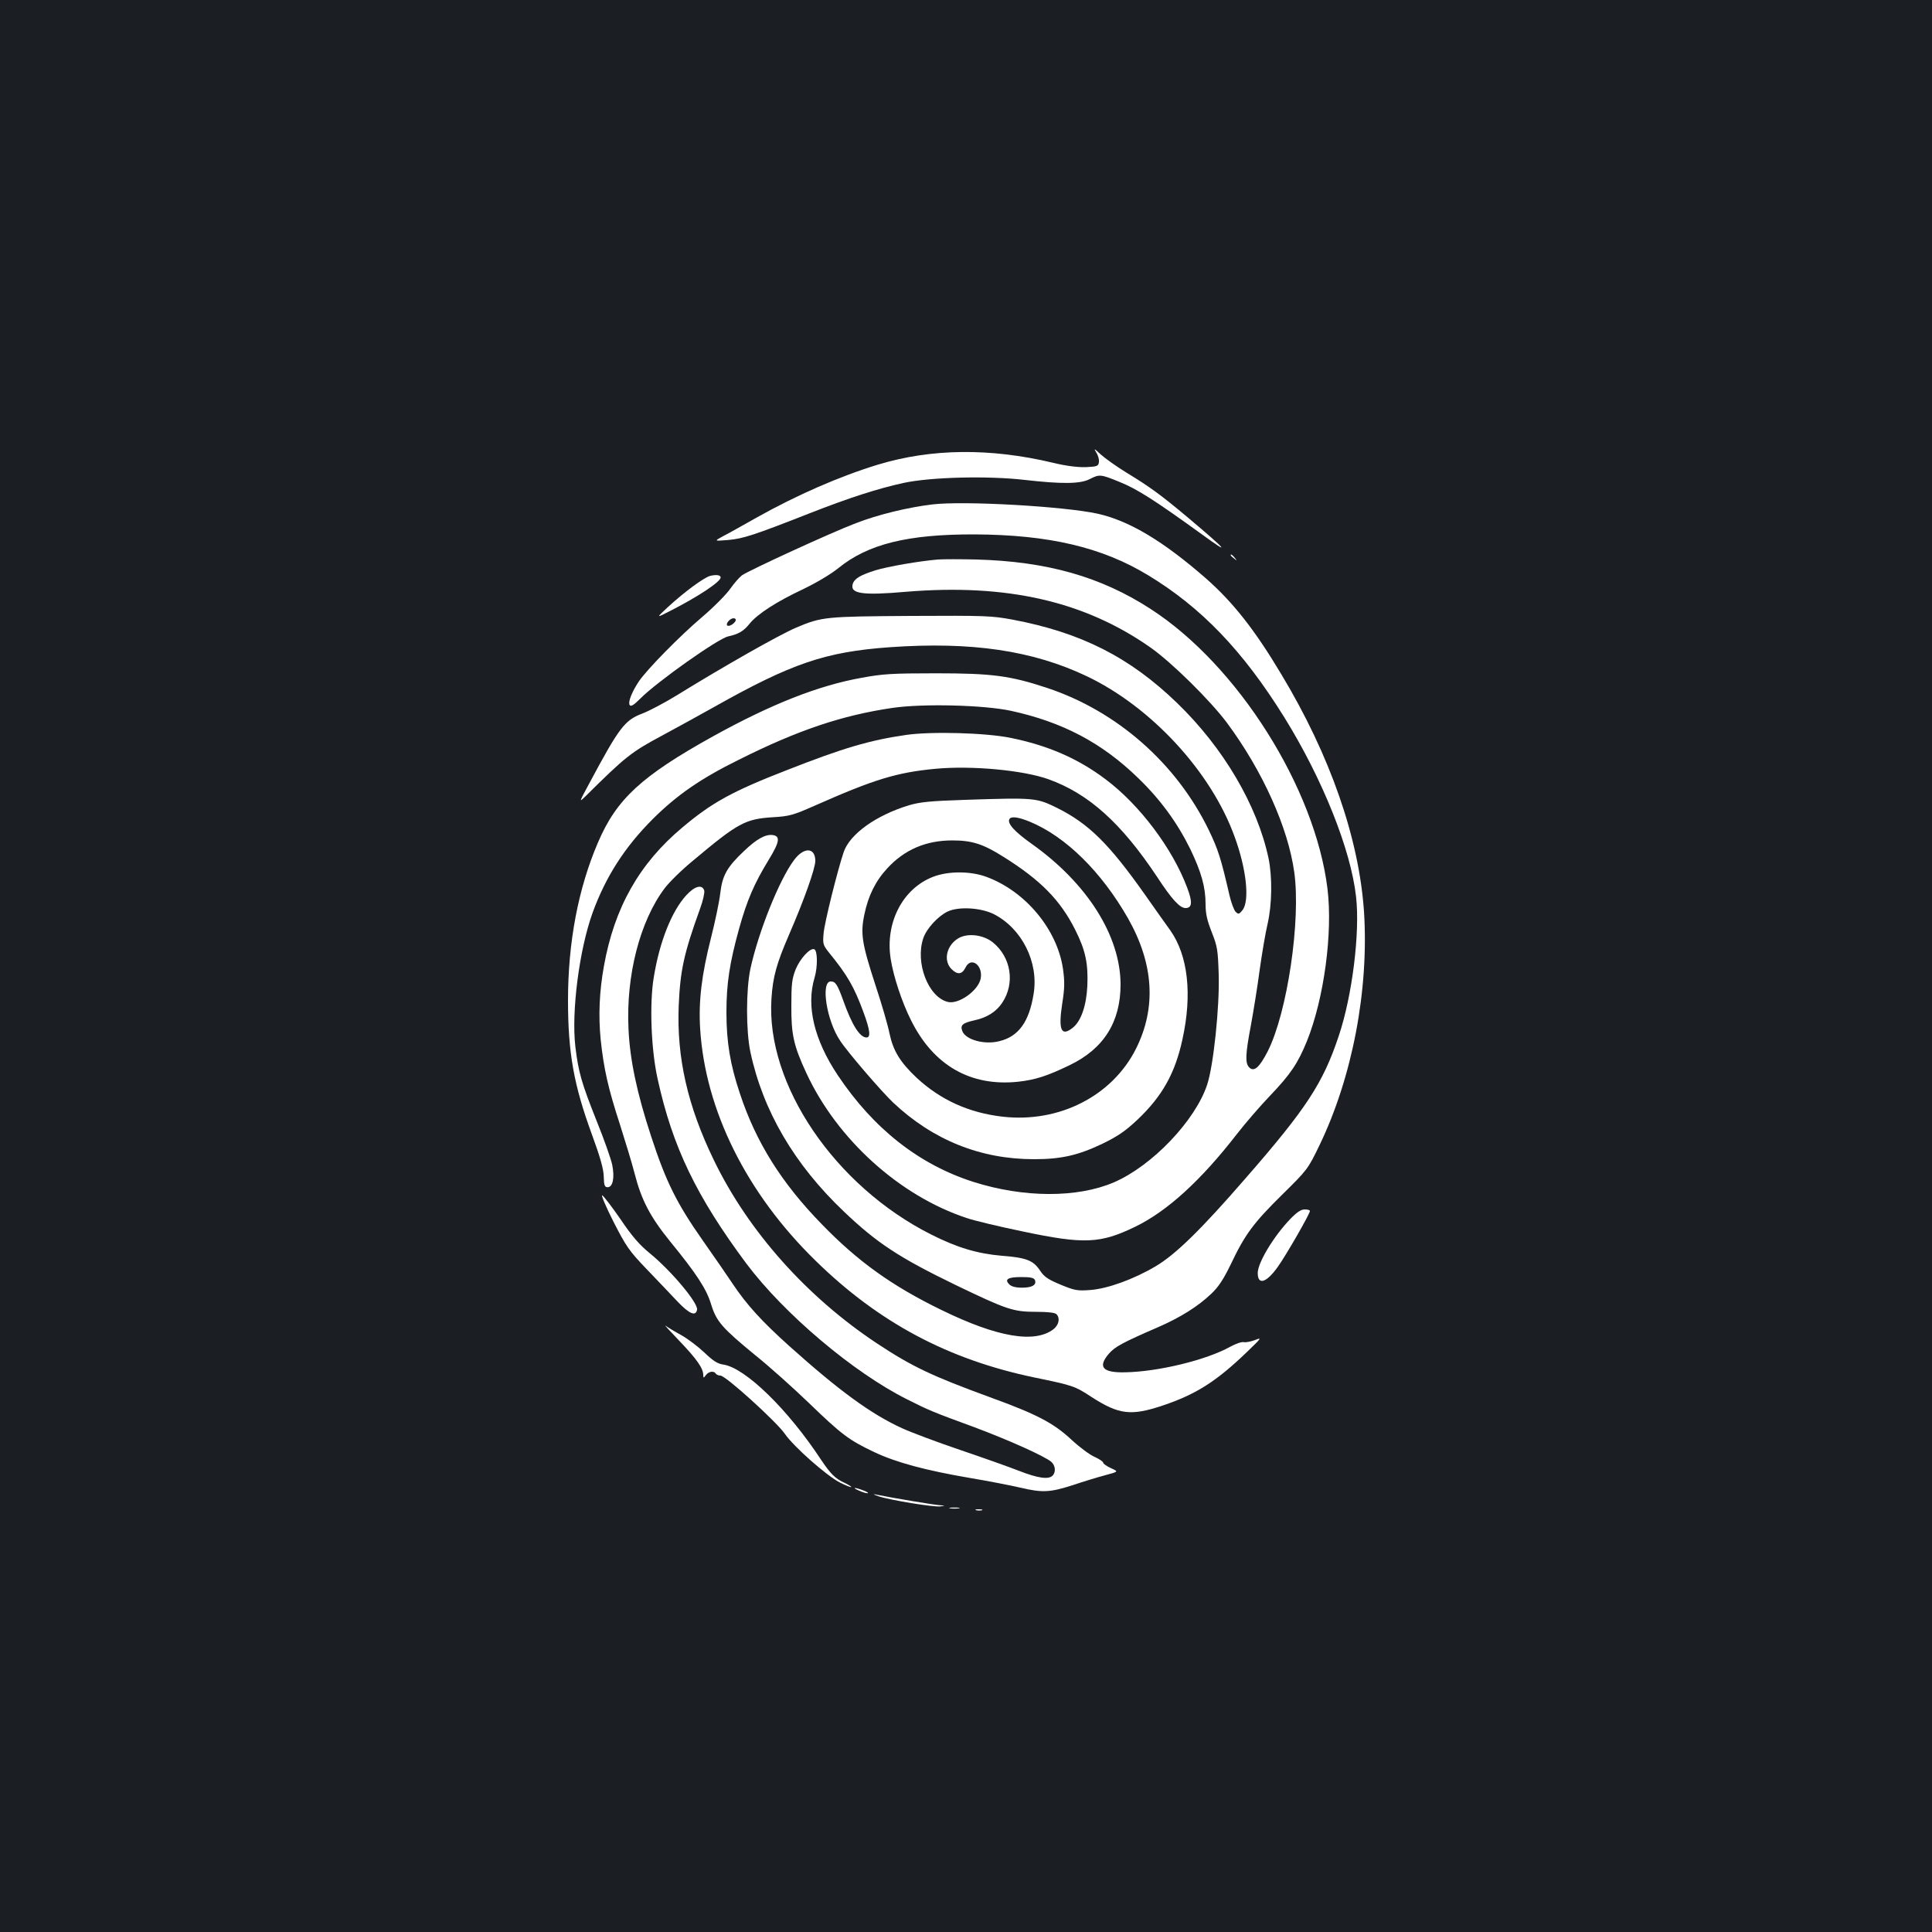 <?xml version="1.0" standalone="no"?>
<!DOCTYPE svg PUBLIC "-//W3C//DTD SVG 20010904//EN"
 "http://www.w3.org/TR/2001/REC-SVG-20010904/DTD/svg10.dtd">
<svg version="1.0" xmlns="http://www.w3.org/2000/svg"
 width="1000pt" height="1000pt" viewBox="0 0 1000 1000"
 preserveAspectRatio="xMidYMid meet">
<rect width="100%" height="100%" fill="#1b1f23"/>
<g transform="translate(0,1000) scale(0.1,-0.1)"
fill="#ffffff" stroke="none">
<path d="M5674 7658 c10 -15 16 -37 14 -50 -3 -21 -9 -23 -68 -26 -43 -1 -101
6 -171 23 -324 77 -628 74 -905 -10 -197 -60 -421 -158 -626 -273 -68 -38
-145 -82 -173 -96 -50 -27 -50 -27 24 -21 78 7 133 25 421 138 206 81 357 129
485 157 142 31 439 38 629 16 193 -22 287 -21 336 4 51 26 56 26 156 -15 90
-36 183 -96 424 -270 156 -114 133 -86 -70 85 -141 118 -198 160 -320 234 -52
32 -112 75 -134 95 -32 30 -36 32 -22 9z"/>
<path d="M4825 7389 c-126 -15 -282 -53 -395 -97 -127 -48 -555 -245 -590
-270 -14 -11 -41 -42 -60 -69 -19 -28 -84 -94 -145 -146 -120 -102 -284 -270
-327 -332 -37 -55 -58 -108 -49 -124 6 -10 21 -1 54 32 87 88 404 312 456 323
54 12 80 27 111 66 42 51 139 114 282 181 66 32 140 76 178 107 153 124 358
175 705 174 383 -2 658 -66 897 -211 276 -167 491 -391 705 -735 198 -319 345
-685 372 -930 21 -185 -20 -514 -90 -721 -81 -243 -167 -375 -483 -737 -229
-264 -361 -393 -464 -454 -113 -67 -248 -116 -338 -123 -67 -5 -80 -3 -153 27
-65 27 -86 41 -106 71 -36 55 -70 69 -198 79 -128 11 -232 42 -367 110 -499
251 -856 777 -827 1220 7 114 27 184 91 332 77 177 136 343 136 382 0 71 -60
73 -111 3 -76 -102 -184 -372 -225 -562 -23 -108 -23 -322 0 -430 65 -305 228
-583 484 -826 171 -163 285 -238 580 -381 262 -126 296 -138 415 -138 59 0 97
-4 105 -12 20 -20 13 -55 -14 -77 -97 -76 -292 -43 -582 99 -255 124 -432 251
-618 443 -209 214 -341 425 -424 676 -51 152 -70 268 -70 422 0 147 16 254 66
434 41 147 78 232 153 355 57 93 61 123 19 128 -37 4 -82 -21 -146 -82 -89
-84 -113 -126 -124 -220 -5 -44 -27 -148 -48 -231 -48 -189 -65 -326 -56 -470
26 -421 240 -852 598 -1201 327 -320 686 -511 1133 -604 199 -41 208 -44 295
-101 141 -91 204 -99 368 -44 173 58 278 125 436 277 76 73 79 77 42 62 -21
-8 -47 -13 -58 -11 -10 3 -42 -8 -71 -24 -122 -68 -371 -129 -543 -132 -118
-3 -144 28 -83 98 31 35 72 57 252 135 117 51 208 108 277 174 38 36 63 75
101 153 73 154 117 213 265 359 131 129 134 133 193 255 171 354 257 806 231
1211 -26 378 -174 806 -428 1228 -138 231 -250 373 -391 497 -220 192 -395
297 -559 334 -173 38 -694 68 -857 48z m-1017 -601 c-6 -16 -36 -34 -44 -25
-9 9 15 37 33 37 8 0 13 -5 11 -12z m1549 -3414 c9 -25 -15 -39 -67 -39 -33 0
-55 6 -66 17 -26 26 -8 38 62 38 49 0 66 -4 71 -16z"/>
<path d="M6370 7126 c0 -2 8 -10 18 -17 15 -13 16 -12 3 4 -13 16 -21 21 -21
13z"/>
<path d="M4855 7104 c-96 -8 -259 -36 -324 -56 -76 -24 -108 -42 -117 -70 -16
-51 48 -61 276 -41 521 43 925 -49 1267 -290 109 -77 308 -273 395 -390 183
-247 315 -540 347 -771 35 -249 -36 -727 -137 -927 -43 -84 -71 -109 -96 -84
-22 22 -20 68 9 220 13 72 34 200 45 285 12 85 30 192 41 238 23 100 25 242 5
339 -58 274 -233 572 -473 804 -245 237 -497 365 -853 432 -108 20 -142 21
-524 19 -444 -3 -462 -4 -596 -61 -87 -37 -376 -201 -617 -350 -62 -38 -143
-81 -180 -95 -90 -34 -119 -73 -273 -361 -54 -100 -54 -100 -18 -65 206 204
234 227 403 317 72 39 189 103 260 143 403 227 577 286 910 310 424 30 740
-17 1020 -150 334 -159 644 -495 765 -830 62 -168 79 -334 41 -381 -18 -22
-21 -22 -35 -9 -9 9 -23 47 -32 85 -45 195 -59 238 -108 340 -168 345 -475
614 -835 734 -193 64 -287 76 -576 76 -226 0 -276 -3 -384 -23 -225 -40 -470
-137 -770 -303 -371 -206 -500 -325 -596 -550 -102 -237 -155 -516 -155 -817
0 -271 30 -438 123 -692 44 -120 61 -180 62 -220 1 -46 5 -55 20 -55 27 0 37
49 24 115 -6 30 -42 132 -80 226 -79 198 -95 254 -111 387 -21 181 20 500 89
692 68 187 166 340 312 486 125 124 247 209 446 307 305 153 535 230 795 268
158 23 472 15 612 -15 267 -58 471 -165 660 -349 115 -111 202 -231 269 -367
57 -119 79 -196 79 -285 0 -50 8 -84 32 -145 29 -74 32 -91 36 -220 5 -164
-27 -472 -60 -570 -62 -186 -285 -420 -483 -505 -189 -81 -466 -80 -725 2
-283 90 -519 276 -704 553 -122 183 -164 358 -120 504 17 57 16 142 -2 148
-22 7 -73 -49 -96 -105 -19 -49 -22 -76 -22 -187 -1 -150 12 -208 79 -352 159
-341 481 -632 827 -747 40 -14 171 -45 292 -70 317 -67 401 -63 581 24 167 81
341 240 527 480 45 58 123 148 173 200 106 111 143 167 190 282 88 220 134
558 106 788 -64 521 -464 1156 -914 1447 -258 168 -538 247 -903 257 -82 2
-171 2 -199 0z"/>
<path d="M3675 7019 c-34 -10 -133 -83 -220 -163 -60 -56 -60 -56 16 -17 143
73 259 150 259 172 0 13 -24 16 -55 8z"/>
<path d="M4690 6196 c-188 -27 -327 -68 -617 -182 -283 -110 -388 -168 -540
-296 -224 -187 -353 -416 -407 -718 -24 -133 -29 -255 -17 -380 16 -152 39
-254 100 -441 27 -85 62 -199 76 -254 35 -137 81 -224 183 -350 138 -169 189
-247 213 -327 27 -88 57 -122 230 -264 70 -56 194 -167 276 -246 169 -163 207
-192 338 -254 112 -53 262 -94 496 -134 96 -16 213 -39 260 -50 115 -27 153
-25 272 13 56 19 132 42 170 52 67 18 67 18 27 36 -22 10 -40 23 -40 28 0 6
-20 19 -44 30 -24 10 -78 50 -119 88 -94 88 -181 133 -423 221 -301 110 -404
159 -584 278 -364 241 -667 581 -845 949 -136 280 -193 531 -182 800 8 182 26
268 111 503 15 41 24 82 21 93 -11 33 -49 23 -93 -25 -75 -82 -138 -239 -168
-424 -23 -136 -14 -376 20 -527 77 -352 201 -608 459 -955 195 -260 554 -564
832 -703 115 -58 135 -66 345 -143 180 -67 371 -153 402 -181 21 -19 24 -53 6
-71 -21 -21 -76 -13 -171 24 -51 20 -189 69 -307 109 -118 40 -254 91 -302
113 -161 74 -324 193 -584 426 -141 127 -218 211 -291 320 -26 39 -96 141
-156 226 -134 191 -190 303 -267 539 -73 222 -110 396 -117 557 -13 275 59
556 187 726 23 31 90 97 149 145 231 194 269 214 411 223 86 5 106 11 215 59
309 137 426 173 629 192 186 17 449 -7 582 -54 209 -75 378 -227 564 -507 76
-116 117 -160 146 -160 35 0 37 31 9 105 -76 203 -246 429 -422 561 -143 108
-300 176 -493 215 -127 26 -409 34 -540 15z"/>
<path d="M4995 5860 c-181 -6 -232 -11 -290 -28 -171 -52 -306 -149 -338 -242
-32 -95 -100 -367 -104 -421 -5 -53 -3 -60 25 -96 99 -121 133 -181 182 -314
33 -90 38 -129 15 -129 -35 0 -76 66 -121 193 -30 83 -40 97 -64 97 -53 0 -22
-202 48 -306 39 -60 214 -263 275 -321 206 -194 452 -293 729 -293 141 0 228
20 354 80 80 39 118 65 181 124 128 121 195 240 233 415 52 235 29 436 -63
566 -18 24 -76 107 -129 182 -187 265 -292 369 -456 451 -108 53 -116 54 -477
42z m335 -113 c186 -77 371 -259 509 -501 133 -235 147 -462 41 -674 -123
-245 -398 -385 -690 -352 -175 20 -322 87 -445 201 -86 81 -122 140 -141 230
-8 41 -41 155 -74 254 -69 212 -77 263 -56 362 20 96 57 172 118 238 89 97
200 145 337 145 102 0 159 -18 265 -85 192 -120 294 -224 371 -377 54 -107 68
-176 63 -292 -5 -102 -33 -183 -76 -216 -59 -47 -75 -12 -54 125 13 82 13 114
4 180 -30 205 -195 403 -398 477 -82 30 -198 30 -276 -1 -156 -61 -247 -237
-218 -423 14 -91 58 -225 106 -320 116 -233 308 -343 554 -317 89 10 149 29
267 86 176 85 263 223 263 418 -1 252 -173 524 -461 728 -90 64 -127 106 -114
128 10 15 46 10 105 -14z m-185 -479 c145 -75 232 -249 205 -412 -23 -145 -78
-221 -177 -245 -77 -20 -175 7 -192 52 -12 31 1 42 63 56 65 14 112 44 143 90
68 101 47 237 -49 314 -48 38 -125 48 -173 23 -65 -35 -85 -117 -40 -162 31
-31 55 -28 73 9 28 57 91 11 78 -58 -12 -62 -114 -135 -170 -121 -102 25 -170
204 -127 330 17 50 76 114 126 138 58 27 172 20 240 -14z"/>
<path d="M3175 3677 c66 -129 81 -151 171 -245 55 -57 127 -133 161 -169 61
-64 94 -78 101 -42 6 35 -135 203 -247 294 -50 41 -90 86 -149 174 -45 65 -88
121 -95 124 -7 3 19 -59 58 -136z"/>
<path d="M6679 3691 c-86 -89 -169 -227 -169 -280 0 -65 45 -51 104 32 44 62
166 274 166 289 0 5 -12 8 -27 8 -19 0 -40 -14 -74 -49z"/>
<path d="M3516 3060 c90 -94 124 -142 124 -177 1 -17 1 -17 14 0 15 19 41 23
51 7 3 -5 14 -10 24 -10 27 0 289 -238 333 -301 47 -68 216 -217 286 -253 30
-15 56 -25 58 -23 2 2 -14 12 -35 22 -47 21 -72 46 -121 119 -171 260 -392
476 -506 493 -30 4 -53 19 -99 63 -33 31 -87 72 -120 90 -33 18 -69 40 -80 48
-11 9 21 -26 71 -78z"/>
<path d="M4445 2285 c17 -8 37 -14 45 -14 8 0 -1 7 -20 14 -46 18 -64 17 -25
0z"/>
<path d="M4548 2255 c61 -20 287 -57 320 -52 26 4 26 4 -3 6 -25 1 -242 37
-335 56 -14 3 -6 -2 18 -10z"/>
<path d="M4918 2193 c12 -2 32 -2 45 0 12 2 2 4 -23 4 -25 0 -35 -2 -22 -4z"/>
<path d="M5053 2183 c9 -2 23 -2 30 0 6 3 -1 5 -18 5 -16 0 -22 -2 -12 -5z"/>
</g>
</svg>
